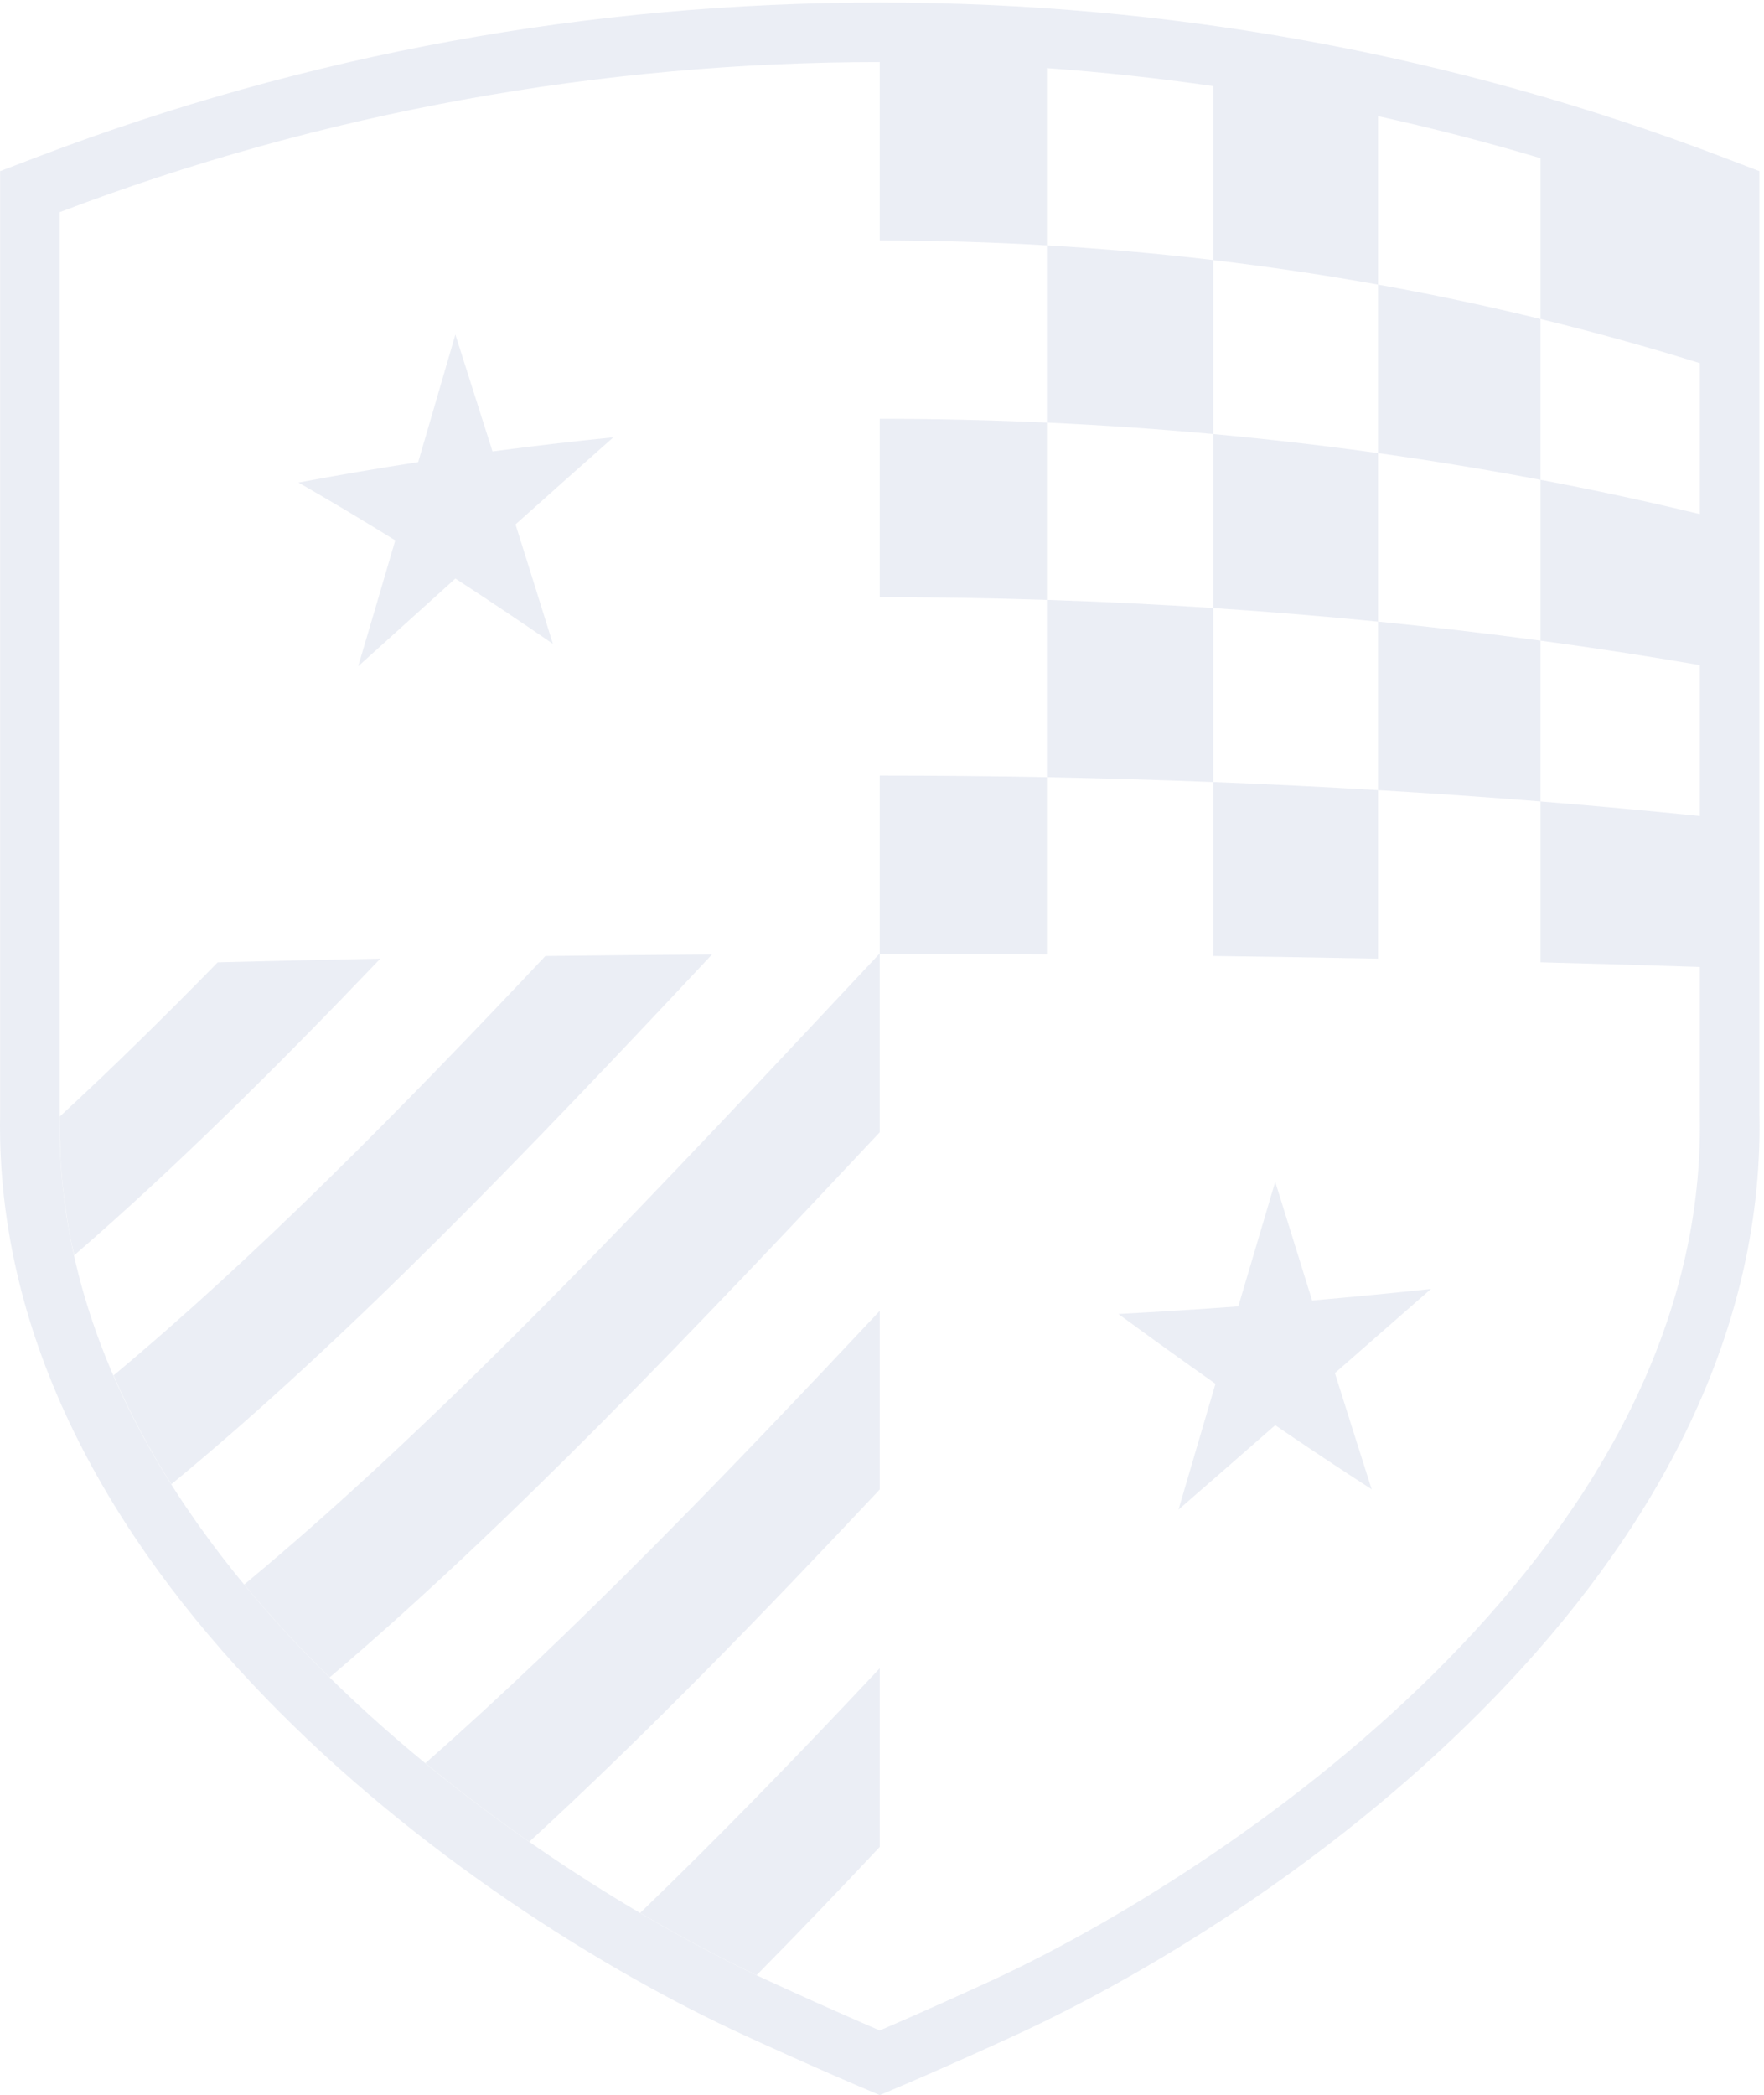 <?xml version="1.0" encoding="utf-8"?>
<!-- Generator: Adobe Illustrator 15.0.0, SVG Export Plug-In . SVG Version: 6.00 Build 0)  -->
<!DOCTYPE svg PUBLIC "-//W3C//DTD SVG 1.1//EN" "http://www.w3.org/Graphics/SVG/1.1/DTD/svg11.dtd">
<svg version="1.1" id="shield" xmlns="http://www.w3.org/2000/svg" xmlns:xlink="http://www.w3.org/1999/xlink" x="0px" y="0px"
	 width="1200px" height="1424.747px" viewBox="0 0 1200 1424.747" enable-background="new 0 0 1200 1424.747" xml:space="preserve">
<g opacity="0.42">
	<path fill="#D0D7E7" d="M598.47,648.687c37.93,0,75.848,0.133,113.707,0.374c0-40.187,0-80.384,0-120.564
		c-37.859-0.742-75.777-1.1-113.707-1.1C598.47,567.821,598.47,608.258,598.47,648.687z"/>
	<path fill="#D0D7E7" d="M258.709,651.922c-37.17,0.703-74.085,1.534-110.625,2.483c-36.216,37.064-72.083,72.271-107.484,104.922
		c-0.105,6.067,0.139,12.048,0.308,18.025c0.115,3.645,0.115,7.343,0.31,10.928c0.46,7.966,1.167,15.9,2.084,23.772
		c0.311,2.604,0.733,5.162,1.079,7.757c0.879,6.366,1.804,12.707,2.95,18.939c0.264,1.385,0.526,2.752,0.792,4.111
		c0.701,3.625,1.602,7.131,2.395,10.746C118.566,794.743,188.162,725.833,258.709,651.922z"/>
	<path fill="#D0D7E7" d="M484.362,649.061c-37.903,0.239-75.705,0.62-113.345,1.052c-99.749,105.924-198.21,205.621-293.779,285.185
		c11.097,25.617,24.324,50.287,39.311,74.018C236.098,911.092,359.747,782.168,484.362,649.061z"/>
	<path fill="#D0D7E7" d="M166.105,1077.531c18.278,22.145,37.833,43.191,58.137,63.139
		c122.596-104.017,248.404-236.597,374.227-370.699c0-40.44,0-80.865,0-121.284c-0.105,0-0.21,0-0.305,0
		C452.456,804.027,306.787,961.002,166.105,1077.531z"/>
	<path fill="#D0D7E7" d="M289.382,1199.004c23.505,19.3,47.267,37.182,70.67,53.465c78.926-72.492,158.685-154.596,238.417-239.588
		c0-40.493,0-80.95,0-121.453C494.837,1001.888,391.232,1109.393,289.382,1199.004z"/>
	<path fill="#D0D7E7" d="M435.444,1300.855c28.683,16.902,55.296,30.922,78.428,41.922c0.284,0.111,0.565,0.245,0.832,0.353
		c27.892-28.229,55.842-57.395,83.766-87.175c0-40.504,0-81.002,0-121.493C544.039,1192.492,489.616,1248.643,435.444,1300.855z"/>
	<path fill="#D0D7E7" d="M243.652,453.093c21.995-19.839,44.029-39.746,66.125-59.661c22.057,14.33,44.189,29.148,66.345,44.38
		c-8.512-27.188-16.929-54.317-25.434-81.209c22.154-19.801,44.372-39.583,66.567-59.229c-27.471,2.76-54.922,5.967-82.21,9.594
		c-8.439-26.667-16.904-53.174-25.269-79.464c-8.438,29.011-16.88,57.921-25.295,86.732c-27.209,4.221-54.429,8.854-81.465,13.912
		c21.893,12.541,43.886,25.689,65.86,39.329C260.504,396.142,252.068,424.699,243.652,453.093z"/>
	<path fill="#D0D7E7" d="M892.604,884.354c-8.334-26.753-16.693-53.678-25.109-80.714c-8.361,28.153-16.746,56.379-25.108,84.732
		c-27.114,2.003-54.32,3.705-81.574,5.163c22.03,16.151,44.044,31.994,66.035,47.473c-8.399,28.427-16.75,56.953-25.149,85.564
		c21.988-19.096,43.948-38.213,65.797-57.399c21.932,14.982,43.796,29.511,65.621,43.577c-8.349-26.17-16.669-52.52-25.026-79.026
		c21.857-19.143,43.627-38.22,65.378-57.211C946.591,879.384,919.622,882.003,892.604,884.354z"/>
	<path fill="#D0D7E7" d="M1196.899,758.758V116.401l-26.096-9.962C988.387,36.939,795.858,1.71,598.47,1.71
		c-197.372,0-389.915,35.229-572.324,104.729l-26.083,9.962v641.665c-5.207,307.794,315.529,538.18,505.905,625.793
		c45.905,21.115,76.681,34.143,76.681,34.143l15.821,6.745l15.829-6.745c0,0,30.793-13.027,76.697-34.143
		C881.358,1296.246,1202.109,1065.86,1196.899,758.758z M825.364,295.169c0-39.418,0-78.857,0-118.292
		c37.565,4.468,74.947,9.995,112.074,16.672c0,38.178,0,76.398,0,114.574c37.121,5.196,74.005,11.266,110.521,18.156
		c0-36.46,0-72.903,0-109.348c36.535,8.896,72.672,18.892,108.403,30.036c0,34.216,0,68.433,0,102.647
		c-35.731-8.653-71.868-16.405-108.403-23.336c0,36.448,0,72.903,0,109.351c-36.516-4.919-73.399-9.227-110.521-12.937
		c0-38.181,0-76.37,0-114.57C900.312,302.965,862.93,298.645,825.364,295.169z M712.177,46.322
		c37.832,2.722,75.576,6.798,113.144,12.242c0,39.433,0,78.842,0,118.282c-37.571-4.469-75.294-7.774-113.144-10.023
		C712.177,126.643,712.177,86.487,712.177,46.322z M937.438,78.984c37.136,8.168,74.003,17.705,110.521,28.594
		c0,36.428,0,72.898,0,109.337c-36.516-8.915-73.399-16.714-110.521-23.381C937.438,155.377,937.438,117.172,937.438,78.984z
		 M825.494,58.588c3.172,0.46,6.341,0.937,9.51,1.417C831.835,59.527,828.666,59.046,825.494,58.588z M842.768,61.192
		c2.272,0.355,4.545,0.714,6.816,1.079C847.312,61.907,845.04,61.547,842.768,61.192z M861.125,64.171
		c1.324,0.223,2.65,0.44,3.975,0.667C863.775,64.612,862.449,64.394,861.125,64.171z M898.235,70.874
		c0.952,0.184,1.904,0.375,2.856,0.561C900.14,71.249,899.188,71.058,898.235,70.874z M914.109,74.035
		c1.701,0.347,3.402,0.698,5.103,1.051C917.512,74.733,915.811,74.383,914.109,74.035z M929.415,77.245
		c2.298,0.493,4.595,0.983,6.89,1.486C934.01,78.227,931.712,77.739,929.415,77.245z M1050.168,108.235
		c2.78,0.833,5.56,1.672,8.336,2.522C1055.728,109.909,1052.949,109.066,1050.168,108.235z M1068.296,113.788
		c1.61,0.504,3.222,1.001,4.83,1.511C1071.518,114.79,1069.906,114.291,1068.296,113.788z M1105.464,125.932
		c0.422,0.144,0.843,0.291,1.265,0.436C1106.307,126.223,1105.886,126.076,1105.464,125.932z M1121.439,131.487
		c0.887,0.313,1.773,0.628,2.659,0.943C1123.213,132.115,1122.326,131.801,1121.439,131.487z M1137.732,137.354
		c0.905,0.332,1.812,0.659,2.716,0.992C1139.544,138.013,1138.638,137.686,1137.732,137.354z M709.397,46.119
		c-2.833-0.199-5.666-0.391-8.499-0.574C703.731,45.729,706.564,45.92,709.397,46.119z M692.853,45.048
		c-2.6-0.156-5.199-0.314-7.799-0.457C687.653,44.733,690.253,44.893,692.853,45.048z M673.697,44.017
		c-2.527-0.12-5.054-0.236-7.581-0.344C668.644,43.781,671.17,43.897,673.697,44.017z M653.662,43.184
		c-2.023-0.071-4.048-0.128-6.072-0.191C649.614,43.055,651.639,43.113,653.662,43.184z M637.116,42.698
		c-2.039-0.05-4.078-0.095-6.117-0.137C633.038,42.603,635.077,42.649,637.116,42.698z M619.945,42.375
		c-1.752-0.024-3.504-0.053-5.256-0.071C616.441,42.322,618.193,42.351,619.945,42.375z M674.068,1347.042
		c-45.238,20.806-75.599,33.697-75.599,33.697s-30.336-12.892-75.587-33.697C369.258,1276.358,35.485,1058.356,40.587,758.74
		c0-16.451,0-72.731,0-101.177c0-2,0-4.239,0-5.927c0-169.119,0-338.213,0-507.333C219.196,76.249,408.839,42.213,598.47,42.213
		c0,40.44,0,80.86,0,121.301c37.93,0,75.848,1.147,113.707,3.34c0,40.188,0,80.366,0,120.524
		c37.85,1.743,75.572,4.329,113.144,7.792c0,39.429,0,78.868,0,118.295c-37.571-2.448-75.294-4.304-113.144-5.521
		c0-40.195,0-80.359,0-120.567c-37.859-1.703-75.777-2.59-113.707-2.59c0,40.438,0,80.865,0,121.302
		c37.93,0,75.848,0.635,113.707,1.867c0,40.164,0,80.344,0,120.538c37.85,0.736,75.572,1.833,113.144,3.31
		c0,39.446,0,78.871,0,118.307c37.58,0.472,74.977,1.086,112.118,1.795c0-38.199,0-76.41,0-114.608
		c-37.127-2.195-74.509-4.046-112.074-5.506c0-39.446,0-78.86,0-118.292c37.565,2.46,74.947,5.536,112.074,9.225
		c0,38.188,0,76.378,0,114.573c37.121,2.201,74.005,4.778,110.521,7.711c0-36.441,0-72.915,0-109.363
		c36.535,4.938,72.672,10.479,108.403,16.637c0,34.206,0,68.413,0,102.62c-35.731-3.645-71.868-6.974-108.403-9.894
		c0,36.436,0,72.915,0,109.369c36.535,0.947,72.672,1.998,108.403,3.185c0,28.46,0,84.726,0,101.177
		C1161.477,1058.324,827.693,1276.358,674.068,1347.042z"/>
</g>
</svg>
